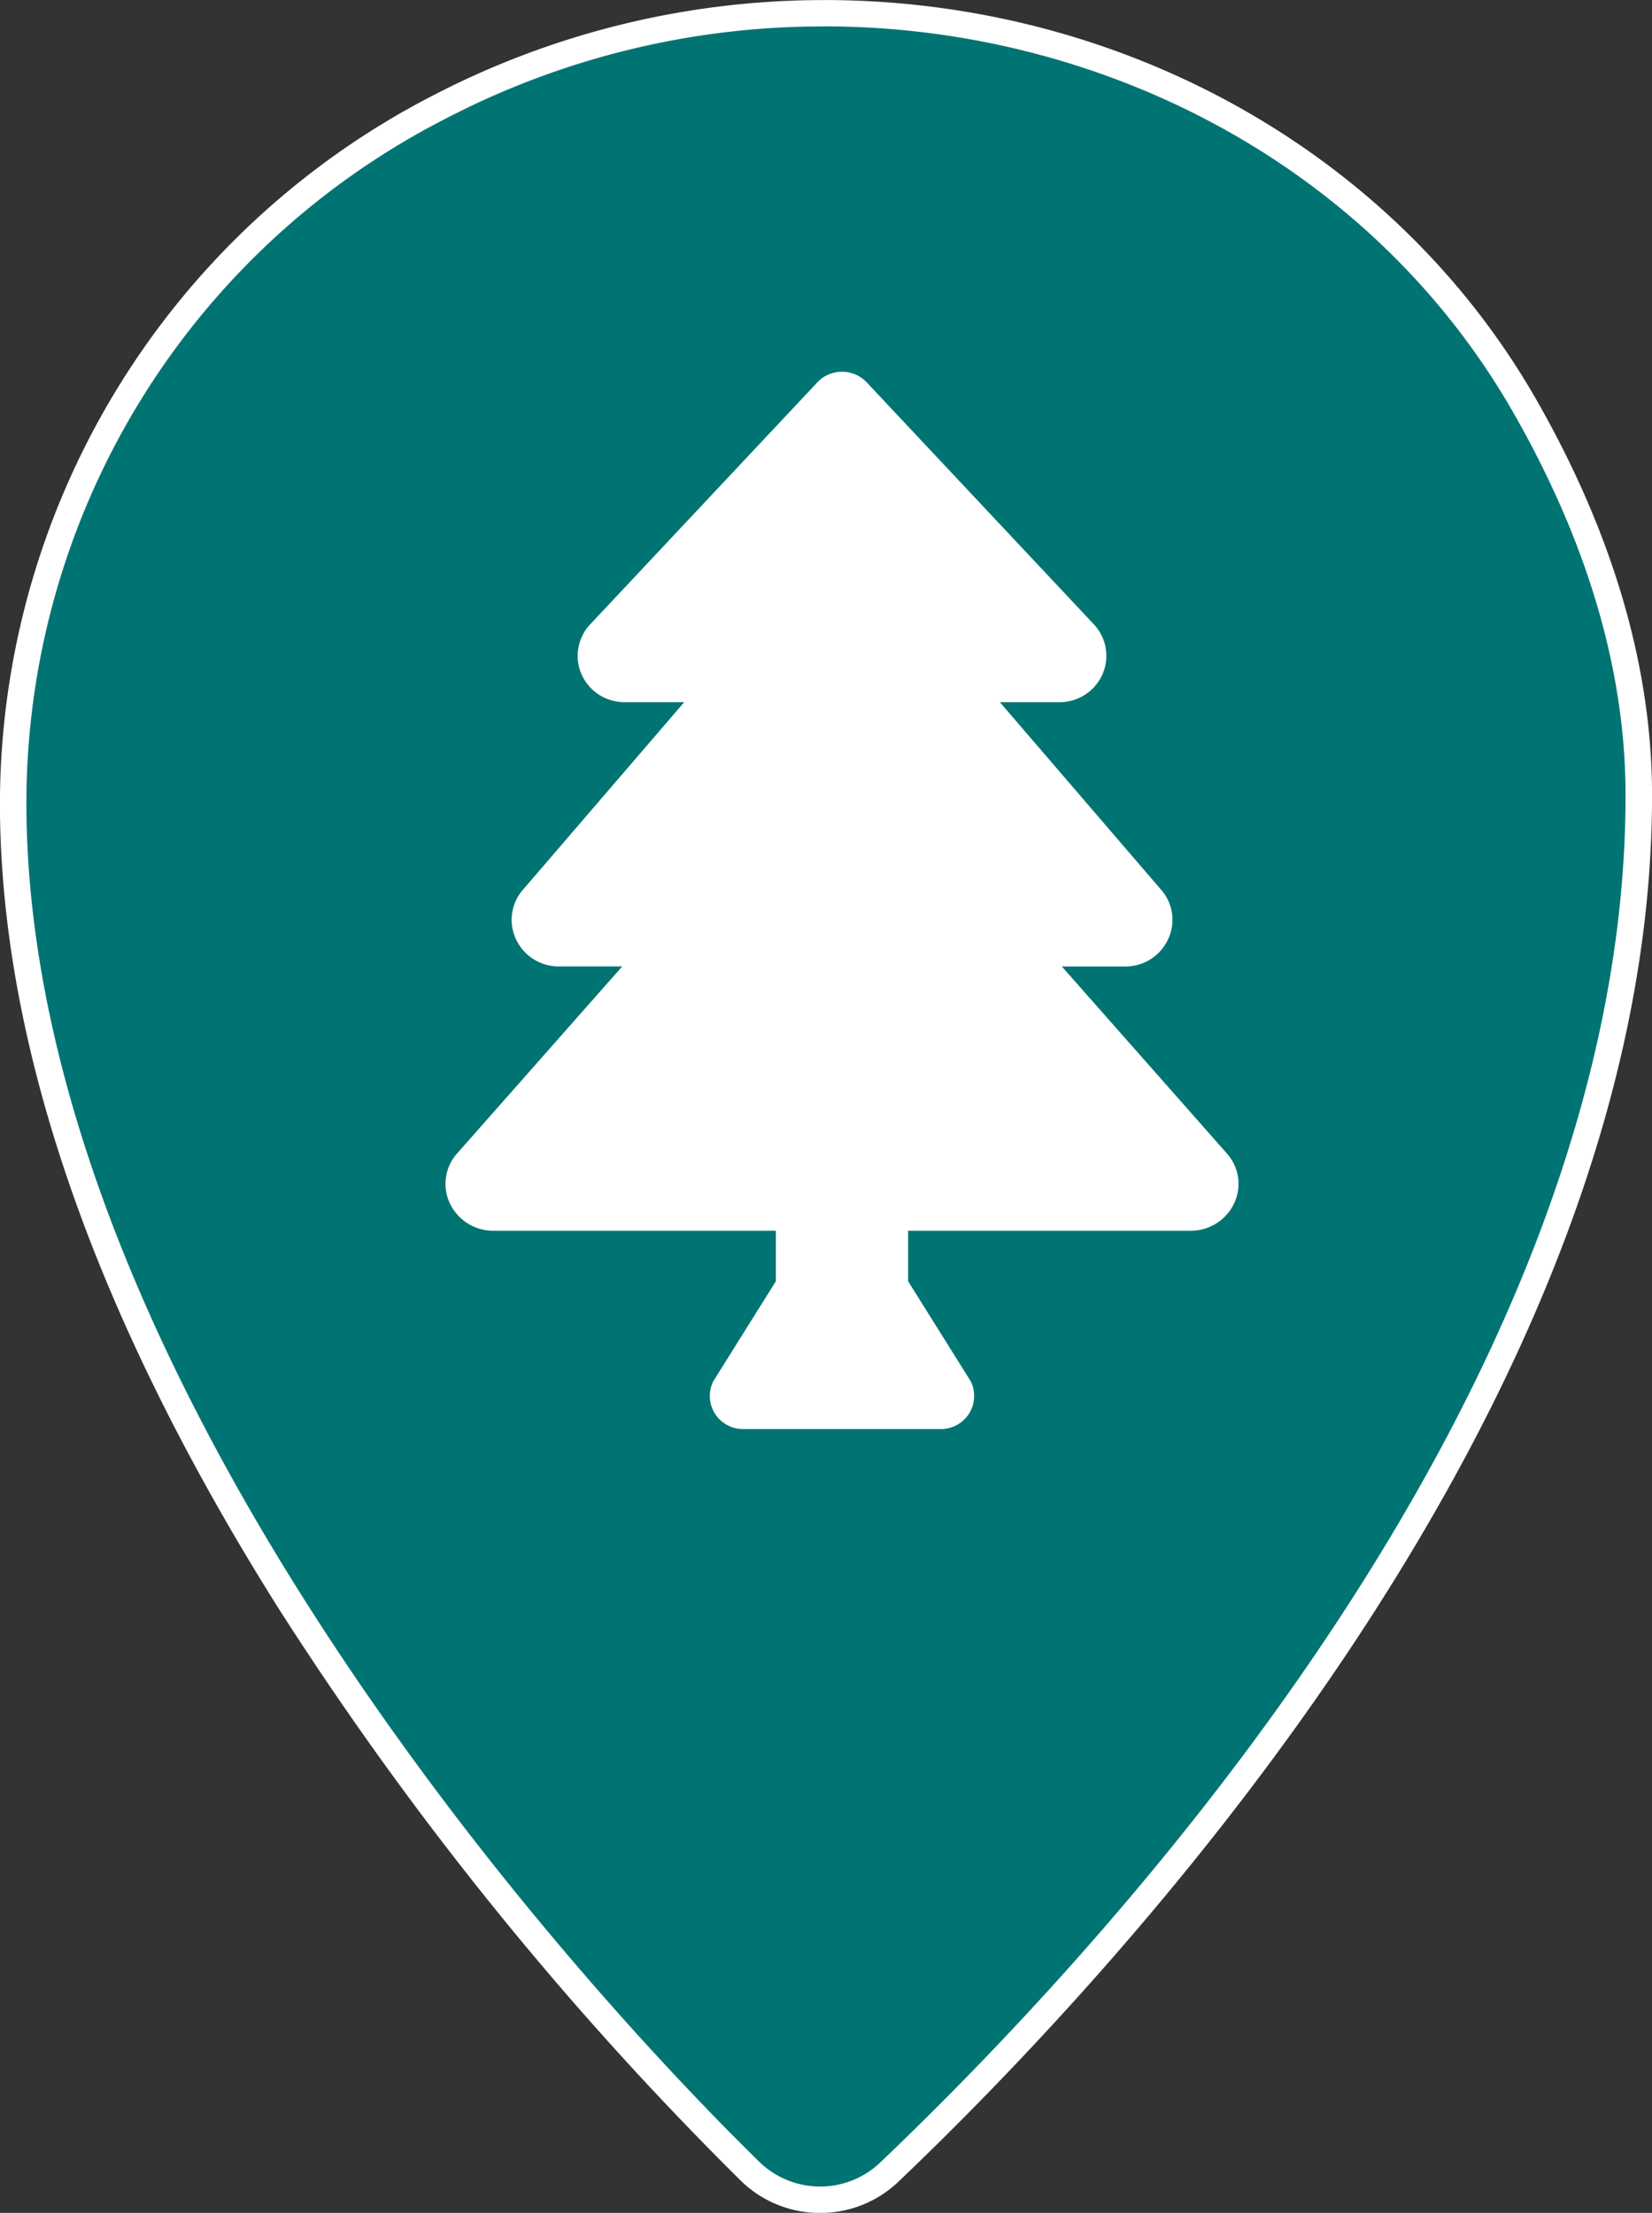 <svg xmlns="http://www.w3.org/2000/svg" width="111.711" height="149.639" viewBox="0 0 111.711 149.639">
  <rect x="0" y="0" width="111.711" height="149.639" fill="#333333" stroke="none"/>
  <g id="Grupo_5968" data-name="Grupo 5968" transform="translate(-1523.824 -5267.084)">
    <g id="Grupo_5534" data-name="Grupo 5534" transform="translate(1523.824 5267.084)">
      <g id="Grupo_5533" data-name="Grupo 5533">
        <path id="Trazado_6750" data-name="Trazado 6750" d="M3783.985-604.827a6.749,6.749,0,0,1-4.757-1.945c-8.318-8.163-49.812-50.99-49.812-92.538a53.061,53.061,0,0,1,28.816-47.029,56.374,56.374,0,0,1,26-6.344c19.857,0,38.018,10.173,47.39,26.548,5.122,8.95,7.722,17.812,7.722,26.34,0,40.411-35.444,78.567-50.682,93.095a6.745,6.745,0,0,1-4.678,1.873Z" transform="translate(-3728.525 753.575)" fill="#007473"/>
        <path id="Trazado_6751" data-name="Trazado 6751" d="M3784.58-751.446c18.8,0,37.064,9.415,46.614,26.1,4.808,8.4,7.6,17.126,7.6,25.9,0,39.3-33.586,76.413-50.4,92.45a5.871,5.871,0,0,1-4.063,1.625,5.885,5.885,0,0,1-4.133-1.688c-16.7-16.394-49.542-55.512-49.542-91.9a52,52,0,0,1,28.337-46.239,55.193,55.193,0,0,1,25.587-6.243m0-1.783a57.276,57.276,0,0,0-26.414,6.443,53.952,53.952,0,0,0-29.3,47.821c0,16.277,6.319,34.578,18.781,54.4a224.583,224.583,0,0,0,31.3,38.776,7.635,7.635,0,0,0,5.382,2.2,7.647,7.647,0,0,0,5.3-2.118c15.32-14.609,50.956-52.987,50.956-93.741,0-8.685-2.639-17.7-7.839-26.784-9.531-16.651-27.986-27-48.163-27Z" transform="translate(-3728.871 753.229)" fill="#fff"/>
      </g>
    </g>
    <path id="Trazado_6752" data-name="Trazado 6752" d="M3800.151-684.979l-11.156-12.637h4.278a3.171,3.171,0,0,0,2.9-1.824,3.077,3.077,0,0,0-.459-3.359l-10.909-12.691h4.033a3.166,3.166,0,0,0,2.913-1.9,3.11,3.11,0,0,0-.591-3.364l-15.4-16.406a2.3,2.3,0,0,0-3.256,0l-15.4,16.406a3.111,3.111,0,0,0-.593,3.364,3.17,3.17,0,0,0,2.915,1.9h4.035L3752.55-702.8a3.084,3.084,0,0,0-.457,3.357,3.172,3.172,0,0,0,2.9,1.822h4.277l-11.156,12.637a3.087,3.087,0,0,0-.5,3.388,3.242,3.242,0,0,0,2.934,1.85h19.111v3.414l-4.229,6.759a2.235,2.235,0,0,0,2,3.235h13.4a2.236,2.236,0,0,0,2-3.235l-4.229-6.759v-3.414h19.111a3.24,3.24,0,0,0,2.934-1.85A3.086,3.086,0,0,0,3800.151-684.979Z" transform="translate(-2193.369 6030.056)" fill="#fff" style="isolation: isolate"/>
  </g>
</svg>

